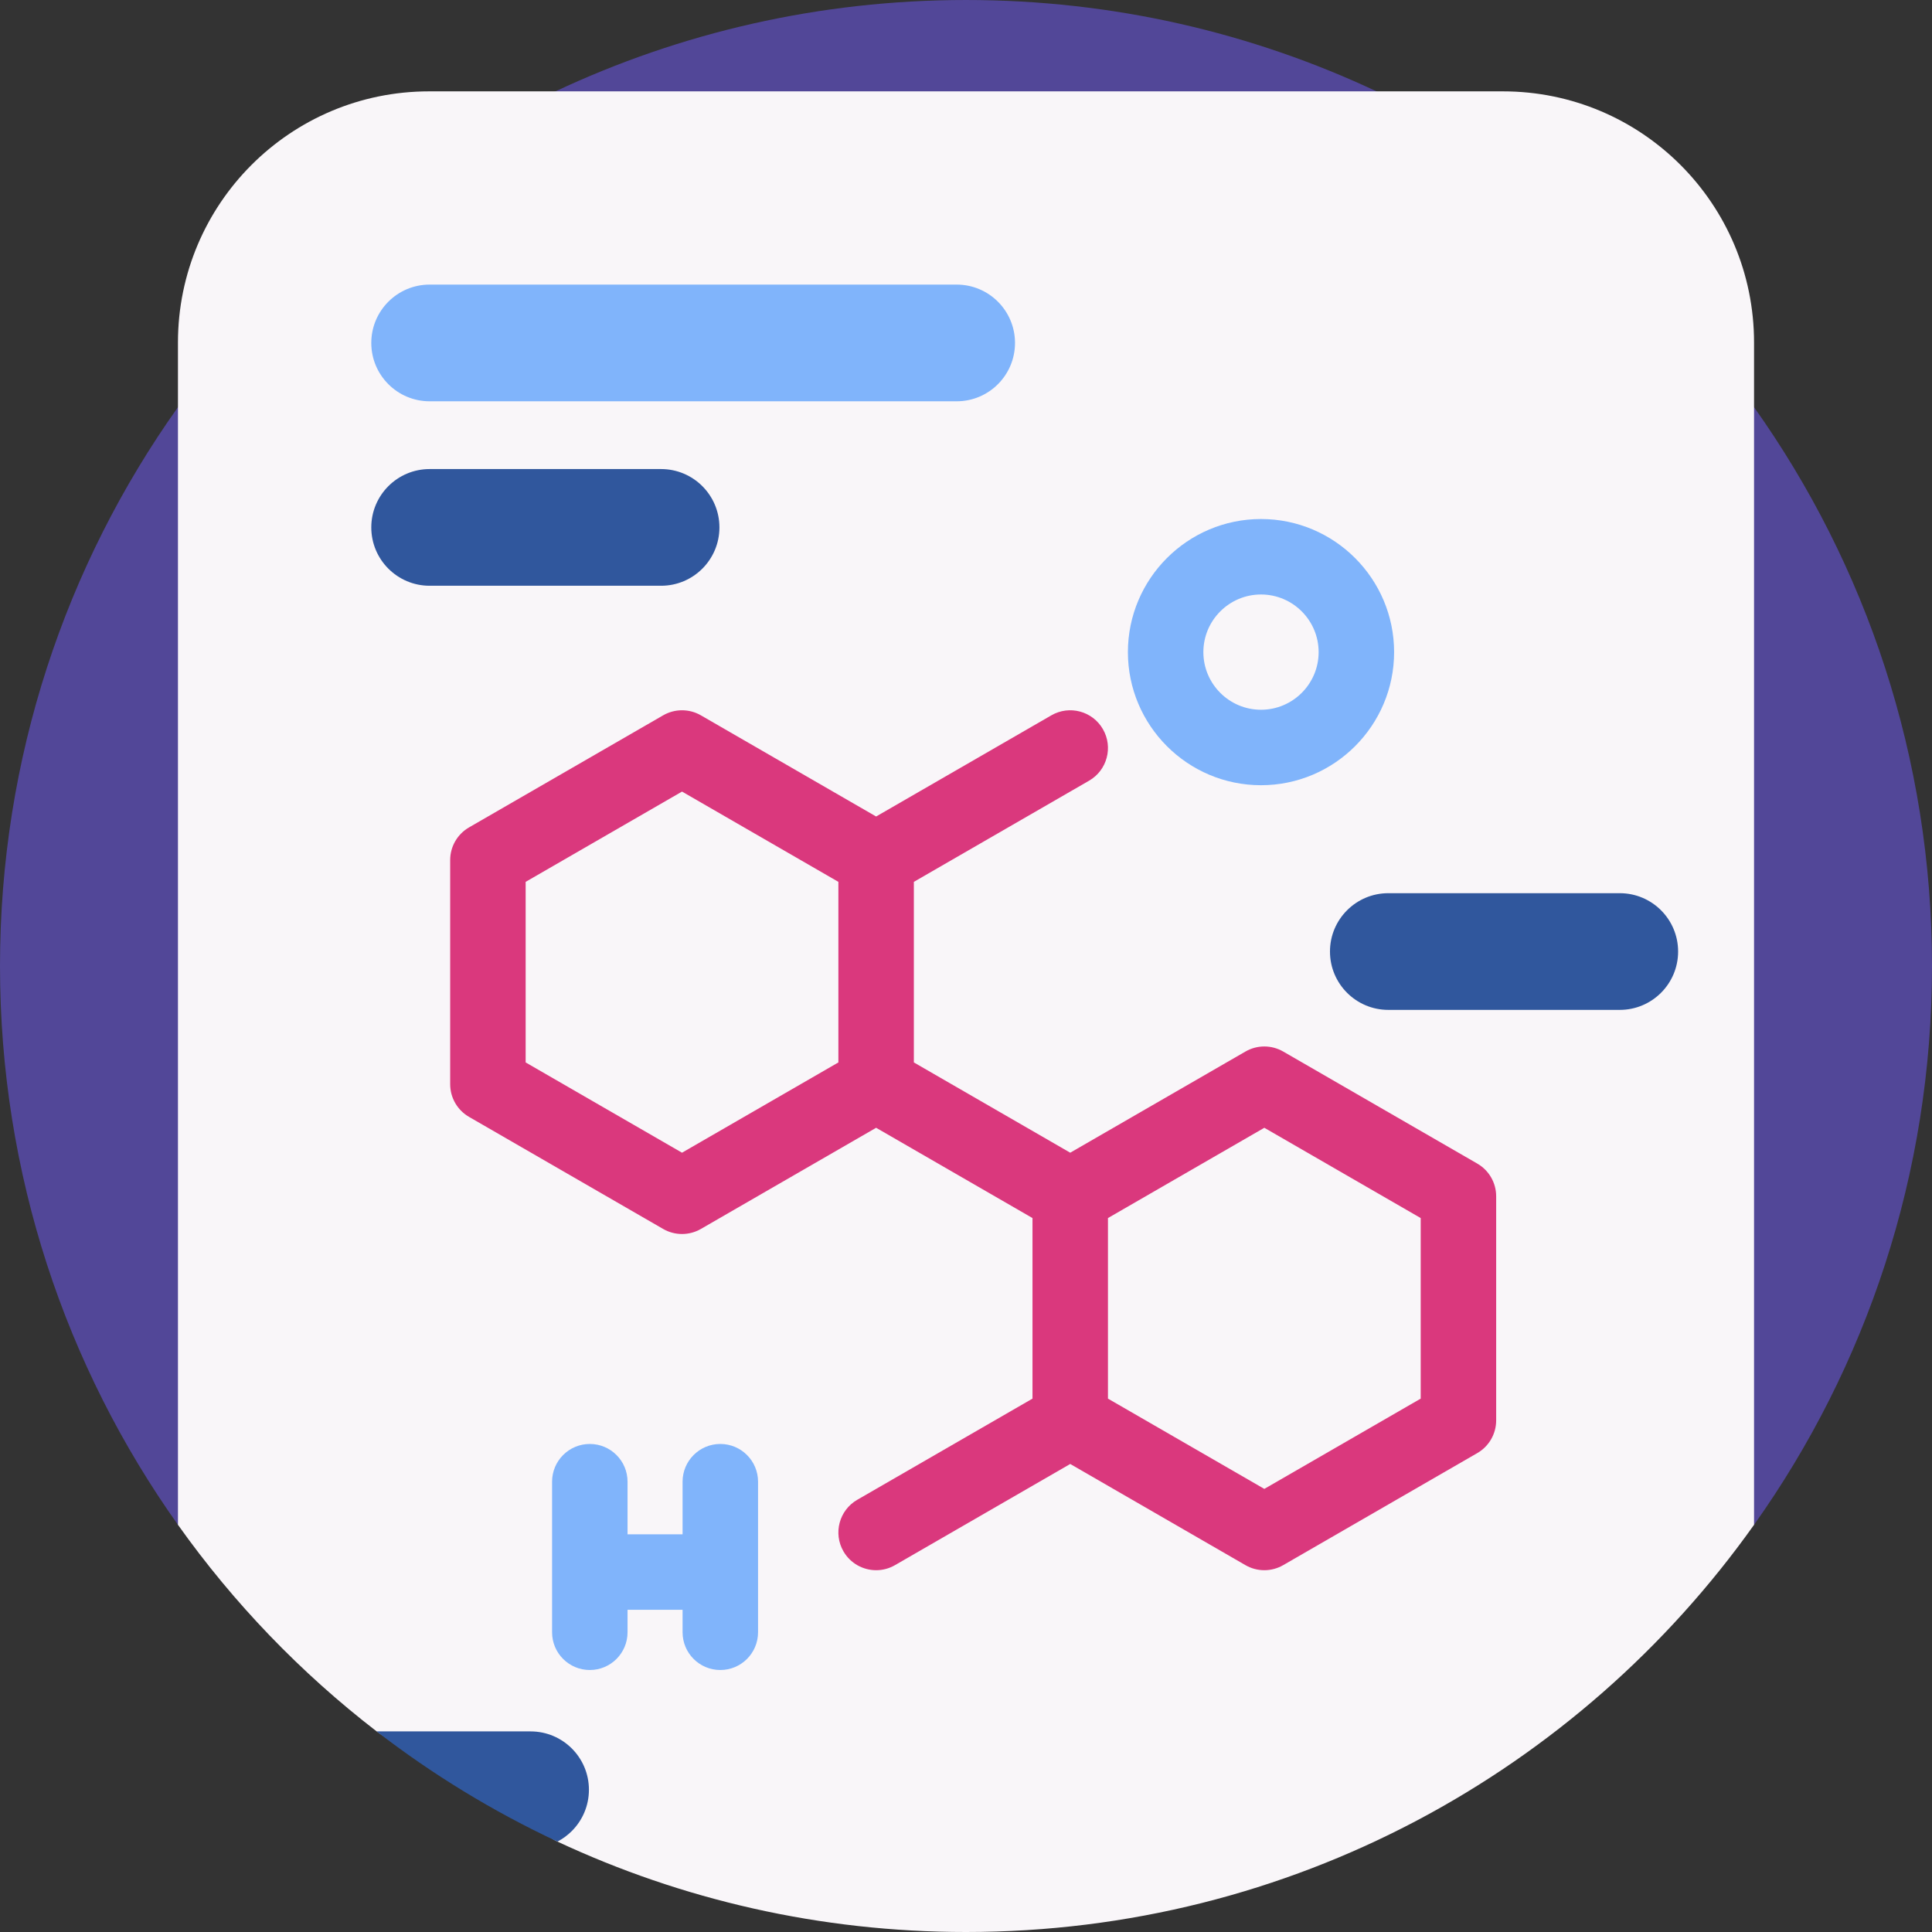 <svg id="Capa_1" enable-background="new 0 0 512 512" height="512" viewBox="0 0 512 512" width="512" xmlns="http://www.w3.org/2000/svg"><rect x="0" y="0" width="512" height="512" fill="#333333" stroke="none"/><g><path d="m512 256c0 55.18-17.46 106.29-47.16 148.09 0 0-122.64 35.131-208.84 35.131s-208.84-35.131-208.84-35.131c-29.7-41.8-47.16-92.91-47.16-148.09s17.46-106.29 47.16-148.09c25.46-35.84 59.9-64.83 100.05-83.7 33.02-15.53 69.89-24.21 108.79-24.21s75.77 8.68 108.79 24.21c40.15 18.87 74.59 47.86 100.05 83.7 29.7 41.8 47.16 92.91 47.16 148.09z" fill="#524798"/><path d="m464.84 90.77v313.32c-46.39 65.3-122.64 107.91-208.84 107.91-38.7 0-75.39-8.59-108.28-23.96-7.684-3.595-4.171-11.92-11.415-16.23-8.858-5.271-28.36-6.699-36.485-12.97-20.14-15.52-37.91-33.99-52.66-54.75v-313.32c0-36.76 29.8-66.56 66.56-66.56h284.56c36.76 0 66.56 29.8 66.56 66.56z" fill="#f9f6f9"/><g><path d="m391.5 308.365-51.44-29.699c-3.094-1.786-6.906-1.786-10 0l-46.439 26.812-41.44-23.925v-47.851l46.44-26.812c4.783-2.761 6.422-8.877 3.66-13.66-2.761-4.784-8.877-6.422-13.66-3.66l-46.44 26.812-46.439-26.812c-3.094-1.787-6.905-1.786-10 0l-51.44 29.699c-3.094 1.786-5 5.087-5 8.66v59.397c0 3.573 1.906 6.874 5 8.66l51.44 29.699c1.547.893 3.273 1.34 5 1.34s3.453-.447 5-1.34l46.439-26.812 41.44 23.925v47.851l-46.44 26.812c-4.783 2.761-6.422 8.877-3.66 13.66 1.852 3.208 5.213 5.001 8.669 5.001 1.696 0 3.416-.432 4.991-1.341l46.44-26.812 46.439 26.812c1.547.894 3.273 1.34 5 1.34 1.726 0 3.453-.447 5-1.34l51.44-29.699c3.094-1.786 5-5.087 5-8.66v-59.397c0-3.572-1.905-6.874-5-8.66zm-169.319-26.812-41.439 23.925-41.44-23.925v-47.851l41.44-23.925 41.439 23.925zm154.319 89.096-41.44 23.925-41.439-23.925v-47.851l41.439-23.925 41.44 23.925z" fill="#da387d"/><g fill="#80b4fb"><path d="m334.179 137.546c-19.45 0-35.273 15.823-35.273 35.273s15.823 35.273 35.273 35.273 35.273-15.824 35.273-35.273-15.824-35.273-35.273-35.273zm0 50.546c-8.421 0-15.273-6.852-15.273-15.273s6.852-15.273 15.273-15.273c8.422 0 15.273 6.852 15.273 15.273 0 8.422-6.851 15.273-15.273 15.273z"/><path d="m190.89 382.665c-5.523 0-10 4.477-10 10v13.943h-14.584v-13.943c0-5.523-4.477-10-10-10s-10 4.477-10 10v39.905c0 5.523 4.477 10 10 10s10-4.477 10-10v-5.962h14.584v5.962c0 5.523 4.477 10 10 10s10-4.477 10-10v-39.905c0-5.523-4.477-10-10-10z"/></g></g><path d="m253.525 106.347h-139.667c-8.54 0-15.463-6.923-15.463-15.463 0-8.54 6.923-15.463 15.463-15.463h139.667c8.54 0 15.463 6.923 15.463 15.463.001 8.54-6.923 15.463-15.463 15.463z" fill="#80b4fb"/><g fill="#30579d"><path d="m175.193 155.231h-61.334c-8.54 0-15.463-6.923-15.463-15.463 0-8.54 6.923-15.463 15.463-15.463h61.334c8.54 0 15.463 6.923 15.463 15.463 0 8.54-6.923 15.463-15.463 15.463z"/><path d="m429.254 267.63h-61.334c-8.54 0-15.463-6.923-15.463-15.463 0-8.54 6.923-15.463 15.463-15.463h61.334c8.54 0 15.463 6.923 15.463 15.463 0 8.54-6.923 15.463-15.463 15.463z"/><path d="m156.07 474.3c0 4.27-1.73 8.14-4.53 10.94-1.12 1.12-2.4 2.07-3.82 2.8-17.08-7.99-33.13-17.8-47.9-29.2h40.79c8.54 0 15.46 6.92 15.46 15.46z"/></g></g></svg>